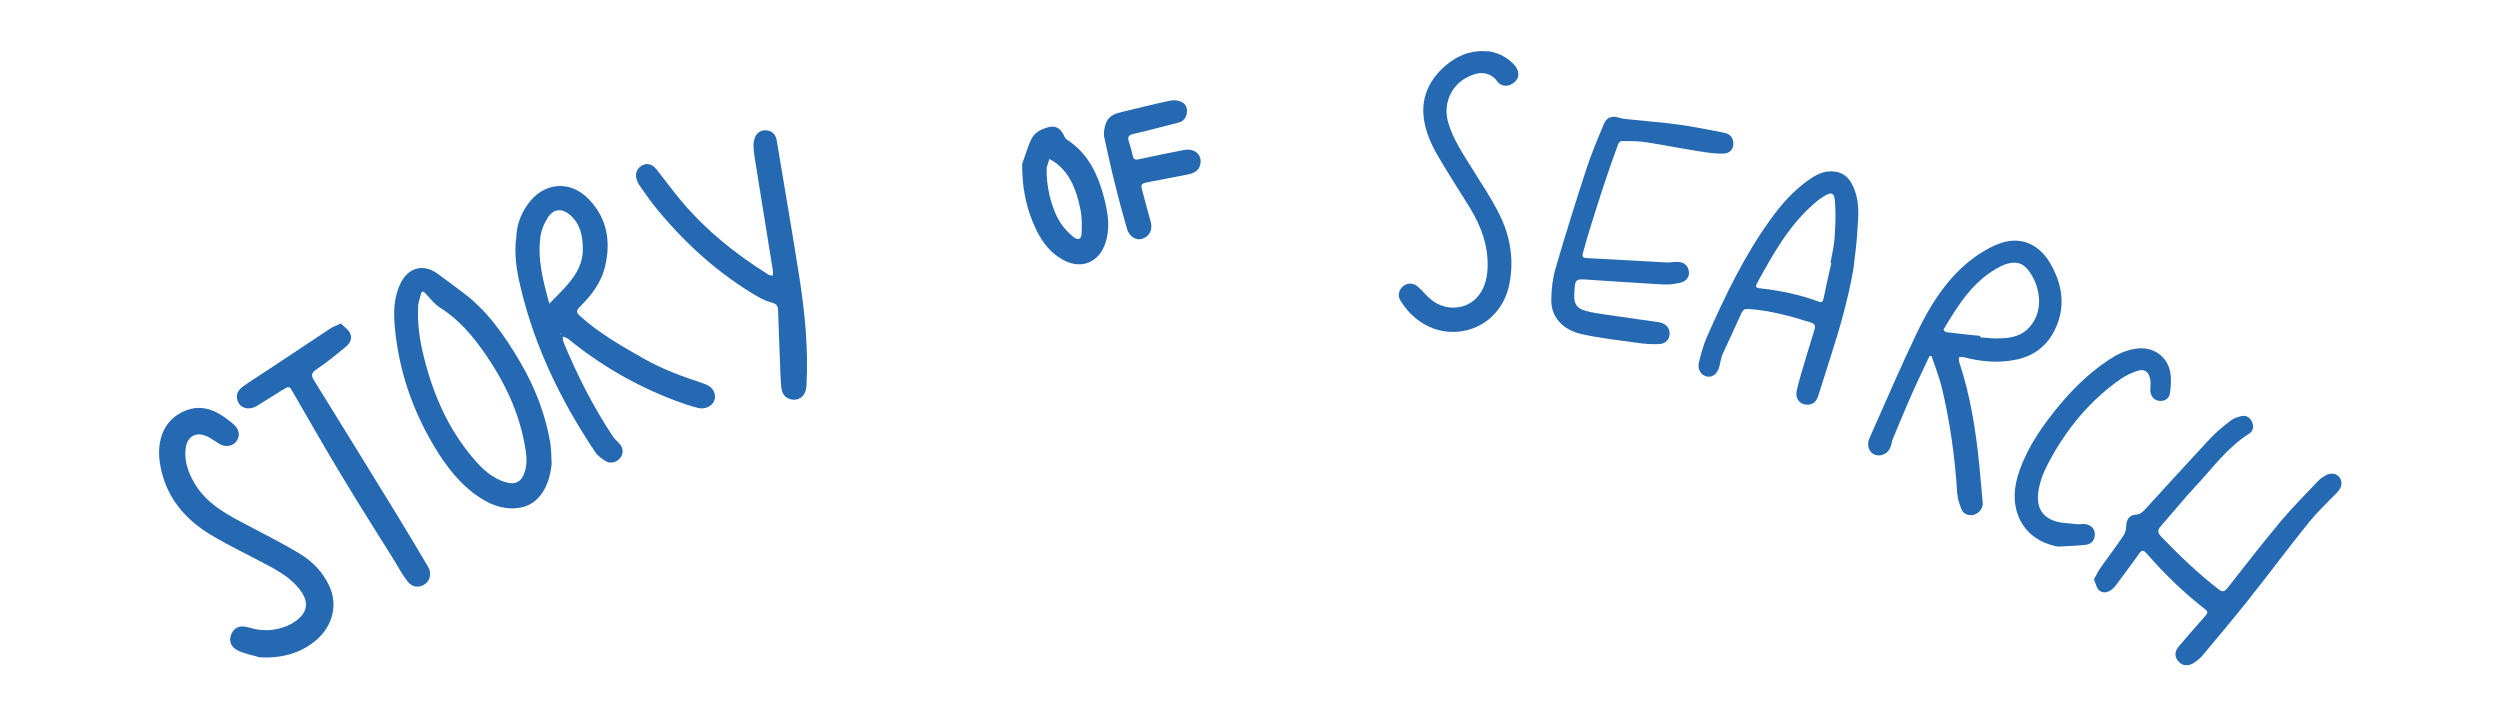 <?xml version="1.0" encoding="utf-8"?>
<!-- Generator: Adobe Illustrator 21.1.0, SVG Export Plug-In . SVG Version: 6.00 Build 0)  -->
<svg version="1.1" id="Layer_1" xmlns="http://www.w3.org/2000/svg" xmlns:xlink="http://www.w3.org/1999/xlink" x="0px" y="0px"
	 viewBox="0 0 1773.7 501.7" style="enable-background:new 0 0 1773.7 501.7;" xml:space="preserve">
<style type="text/css">
	.st0{fill:#2669B3;}
</style>
<g>
	<path class="st0" d="M1368.9,252.7c-4.2,9-8.5,17.8-12.5,26.9c-4.6,10.3-8.8,20.7-13.2,31.1c-0.7,1.6-1.1,3.4-1.5,5.2
		c-1.3,5.3-6.4,8.4-11.3,6.8c-4.4-1.5-6.3-6.7-4.1-11.7c11.3-25.4,22.2-50.9,34.2-75.9c8.8-18.3,19.7-35.6,35.5-48.8
		c6.1-5.1,13.2-9.6,20.5-12.7c15.4-6.7,29.6-1.4,38.1,13.2c7.9,13.6,10.8,28.1,5,43.2c-5.2,13.7-15.3,22.5-29.8,25.3
		c-12.3,2.4-24.5,1.3-36.6-1.9c-1-0.3-2.2,0-3.4,0c0.1,1.1-0.1,2.4,0.2,3.4c8.1,24.2,11.9,49.2,14.4,74.5c0.8,8.5,1.6,17,2.3,25.5
		c0.3,3.5-2.3,7.1-5.8,8.3c-3.3,1.1-7.5,0-9-3.2c-1.6-3.8-3-7.9-3.3-12c-1.6-25.5-5.1-50.8-11.1-75.6c-1.8-7.3-4.7-14.4-7.1-21.6
		C1370,252.6,1369.4,252.6,1368.9,252.7z M1405,238.3c0,0.3-0.1,0.7-0.1,1c4,0.3,8.1,0.9,12.1,0.8c7.5-0.1,15-0.7,21.1-6.2
		c13.2-12,9.6-32.3,0-43.3c-3.6-4.2-8.1-4.9-13.1-3.7c-1.9,0.4-3.8,1.1-5.5,2c-19.2,9.7-30,27.1-40.5,44.7c-0.2,0.3,0.9,1.9,1.5,2
		C1388.6,236.7,1396.8,237.5,1405,238.3z"/>
	<path class="st0" d="M1485.6,411c1.9-3.3,3.1-5.9,4.7-8.2c5.4-7.6,11-15,16.2-22.7c1.3-1.9,2-4.6,2-6.9c0.1-4.5,2.2-7.8,6.6-8
		c3.1-0.2,4.9-1.7,6.7-3.7c15.4-16.8,30.7-33.7,46.3-50.4c4.4-4.7,9.5-8.8,14.5-12.7c2.2-1.7,5.1-2.6,7.8-3.2c3.3-0.7,5.9,1,7.3,4
		c1.5,3.2,1,6.6-2,8.5c-15.3,9.6-25.7,24.2-37.7,37c-8.6,9.2-16.5,19-24.8,28.4c-2.4,2.7-2.7,4.6,0,7.5
		c12.8,13.3,26.1,26.1,40.7,37.4c3.4,2.6,4.7,1.5,6.7-1.1c12.4-15.8,24.7-31.7,37.6-47.1c8.4-10,17.6-19.2,26.6-28.7
		c1.3-1.4,3-2.5,4.6-3.5c4-2.5,8.1-2,10.5,1.2c2.3,3.2,1.6,7.1-1.7,10.5c-6.8,7-13.9,13.7-20,21.2c-14.7,18.2-28.6,37-43.2,55.3
		c-10.5,13.3-21.5,26.2-32.3,39.2c-1.6,1.9-3.7,3.6-5.7,5c-4.2,2.9-8.5,2.6-11.4-0.7c-3.1-3.6-2.9-7.1,0.7-11.3
		c6.1-7,12.1-14.1,18.3-21c1.9-2.1,2-3.1-0.3-4.9c-15.1-11.7-28.7-25-41.3-39.4c-2.3-2.7-3.5-2.5-5.6,0.4
		c-5.2,7.5-10.8,14.8-16.2,22.1c-4,5.4-9.3,6.8-12.8,2.7C1487.1,415.7,1486.5,413,1485.6,411z"/>
	<path class="st0" d="M366.3,168.2c0.2-8,2.9-15.7,7.8-22.8c11-16,30.1-18.1,43.5-4.2c13.4,13.8,16,30.5,11.5,48.6
		c-2.8,11.1-9.7,19.9-17.7,27.9c-2.5,2.5-2.9,3.8,0.1,6.5c13.8,12.4,29.8,21.5,45.9,30.6c12.8,7.2,26.5,12.3,40.4,16.8
		c4,1.3,7.9,3.1,9.2,7.6c1.8,6.4-4.6,12-11.9,10.2c-5.5-1.4-10.8-3.2-16.1-5.2c-27.7-10.5-53.1-25.1-76-43.9c-1-0.8-2.5-1-3.7-1.5
		c0.1,1.2,0,2.6,0.4,3.7c9.7,23.5,21.2,46.2,35.3,67.4c1.1,1.6,2.7,2.9,4.1,4.4c3.1,3.2,3.5,7.1,1.1,10.4c-2.2,3.1-6.9,4.6-10.2,2.6
		c-2.9-1.7-6-3.9-7.8-6.7c-24-35.9-42.8-74.3-52.8-116.6C366.6,192.4,364.6,180.7,366.3,168.2z M389.7,215.5c3.3-3.4,6-6.1,8.6-8.8
		c8.2-8.5,15.4-17.7,15.2-30.3c-0.1-9-1.7-17.6-9.1-23.9c-5.7-4.9-11.7-4.5-15.7,1.8c-2.5,3.9-4.5,8.6-5.2,13.2
		C381.1,183.8,385.4,199.4,389.7,215.5z M397.9,236.6c-0.1,0.1-0.3,0.2-0.3,0.3c0,0.1,0.2,0.2,0.3,0.4c0.1-0.1,0.3-0.2,0.3-0.3
		C398.2,236.9,398,236.7,397.9,236.6z"/>
	<path class="st0" d="M1314.9,191.2c-3.8,21.4-9.7,42.2-16.4,62.8c-2.9,8.9-5.5,17.8-8.4,26.6c-1.1,3.5-3.2,6.3-7.2,6.5
		c-5.8,0.3-9.5-4.2-8.1-10.2c1.5-6.6,3.5-13.1,5.4-19.5c2.3-7.9,4.8-15.8,7.2-23.7c0.7-2.4,0.3-3.9-2.4-4.8
		c-14.5-4.6-29.1-8.6-44.4-9.7c-2.7-0.2-3.9,0.5-5.1,3c-4.3,9.7-8.9,19.3-13.3,29c-1.1,2.6-1.6,5.5-2.2,8.2
		c-1.1,5.3-4.6,8.5-8.8,7.8c-4-0.7-7-4.7-5.9-9.8c1.5-6.5,3.4-13.1,6.1-19.2c12.7-28.7,26.3-57,44.8-82.6
		c7.5-10.4,15.9-20,26.4-27.5c5.8-4.2,11.9-7.5,19.6-6.3c8,1.3,11.5,7,13.9,13.8c3.2,9,2.4,18.4,1.7,27.7
		C1317.3,172.7,1316,182,1314.9,191.2z M1299.3,186.6c-0.2,0-0.4-0.1-0.6-0.1c1-5.9,2.5-11.8,2.9-17.8c0.6-8.5,0.9-17.1,0.3-25.6
		c-0.5-6.6-2.6-7.2-8.1-3.7c-1.5,0.9-3,1.9-4.4,3.1c-19.3,15.8-31.1,37-42.8,58.4c-1.8,3.3,0.2,3.4,2.5,3.7
		c14.1,1.6,27.9,4.4,41.2,9.4c2.7,1,3-0.3,3.5-2.3C1295.5,203.3,1297.4,195,1299.3,186.6z"/>
	<path class="st0" d="M1187.1,104.2c-7.3-1.2-14.5-2.7-21.8-3.6c-4.9-0.6-9.9-0.5-14.8-0.5c-0.8,0-2.1,1.1-2.4,2
		c-3.6,9.9-7.1,19.8-10.4,29.8c-3.8,11.4-7.3,22.9-10.9,34.4c-1.4,4.4-2.5,9-3.8,13.4c-0.7,2.4,0.2,3.3,2.6,3.4
		c19,1,38.1,2.1,57.1,3.1c2.4,0.1,4.8-0.5,7.2-0.4c4.9,0.1,7.6,2.4,8.3,6.6c0.6,3.7-1.5,7.1-6.1,8.2c-4,0.9-8.3,1.5-12.5,1.2
		c-18.3-1-36.6-2.3-54.9-3.5c-6.4-0.4-7.2,0.4-7.6,6.8c-0.1,1.3-0.1,2.7-0.2,4.1c-0.3,6.3,1.9,9.7,7.9,11.3c4.5,1.2,9.1,2,13.7,2.6
		c12.8,1.9,25.6,3.6,38.4,5.5c4.7,0.7,7.7,3.9,7.7,8c0,3.9-2.6,7.3-7.4,7.5c-5.5,0.3-11.1-0.2-16.5-1c-12.9-1.8-26-3.2-38.7-6.1
		c-13.7-3.1-21.6-12.4-21.4-24.3c0.1-7.3,0.9-14.8,2.9-21.8c6.9-23.8,14.3-47.4,22-71c3.5-10.8,8-21.4,12.4-31.9
		c2-4.8,5.7-6,10.3-4.6c2.5,0.7,5.1,1.1,7.7,1.3c11.9,1.3,23.9,2.1,35.8,3.8c10.3,1.4,20.4,3.6,30.6,5.5c3.3,0.6,6,1.7,7.1,5.3
		c1.4,4.6-0.9,9.2-5.8,9.6c-4.3,0.3-8.7-0.2-13-0.8c-7.9-1.1-15.7-2.6-23.6-3.9C1187.1,104.1,1187.1,104.2,1187.1,104.2z"/>
	<path class="st0" d="M391.4,329.1c-1.8,17.9-10.2,28.7-21.6,30.9c-10.7,2.1-20.1-1-28.8-6.6c-14.3-9.2-24.4-22.4-33-36.8
		c-15.4-25.8-24.9-53.6-27.8-83.5c-1.1-11.1-1-22.3,4.3-32.7c5.5-10.7,16-13.4,25.8-6.3c6.4,4.6,12.8,9.4,19.1,14.2
		c17,12.9,28.8,30.2,39.5,48.3c10.5,17.9,18,37,21.5,57.5C391.3,319.9,391.1,325.9,391.4,329.1z M296.7,216.1
		c-0.8,13.9,1.2,26.1,4.3,38.3c6.6,26,17.1,50,34.6,70.6c6.5,7.7,13.7,14.6,23.8,17.3c6.3,1.7,10.2-0.4,12.5-6.4
		c2.6-6.7,1.6-13.5,0.4-20.2c-4.2-23.5-14.3-44.6-27.7-64.1c-8.9-12.9-18.9-24.9-32.5-33.4c-3.9-2.5-6.9-6.4-10.1-9.9
		c-1.7-1.8-2.7-2-3.4,0.4C297.7,211.5,297.1,214.4,296.7,216.1z"/>
	<path class="st0" d="M1057,36.5c6.5,1.2,12,4.1,16.6,8.7c2.8,2.8,4.6,6.5,3.1,10.2c-0.9,2.2-3.7,4.4-6.1,5.1
		c-2.9,0.8-6.3,0.2-8.4-2.9c-3.3-4.7-9-6.7-14.7-5.3c-16,4-24.7,19.5-19.9,35.1c3.4,11.2,9.8,20.9,15.9,30.7
		c6.8,11.1,14.3,21.9,20.1,33.6c7.9,15.7,10.8,32.6,7.2,50.2c-3.7,18.2-17.5,31.5-36,33.4c-17.1,1.7-32.4-7.5-41.3-22.2
		c-2.1-3.5-1-7.7,2.1-10.1c3.3-2.6,7.3-2.4,10.6,0.6c3.2,2.9,5.9,6.4,9.3,9.1c9.9,8,24.1,7.3,32.3-1.6c5.3-5.8,7.2-13,7.6-20.7
		c0.7-15.9-4.6-30.1-12.8-43.4c-7.3-11.9-15-23.6-22-35.6c-4.9-8.4-9.1-17.3-10.4-27.2c-1.9-14,2.9-25.7,12.9-35.4
		c7-6.7,15.1-11.4,24.9-12.4C1051,36.1,1054,36.4,1057,36.5z"/>
	<path class="st0" d="M572.2,272.9c-0.1,1-0.1,2-0.3,3c-0.8,4.6-4.3,7.7-8.4,7.7c-4.7,0-8.3-2.8-9-7.6c-0.5-3.4-0.6-7-0.8-10.4
		c-0.6-15.3-1.1-30.6-1.7-45.8c-0.1-3.2-1.5-4.4-5-5.3c-5-1.3-9.7-4.1-14.2-6.9c-26.7-16.5-49.4-37.6-69-62.1
		c-3.4-4.3-6.5-8.9-9.6-13.3c-0.9-1.2-1.7-2.5-2.2-3.9c-1.8-4.4-0.5-8.5,3.3-10.8c3.5-2.1,7.4-1.2,10.5,2.7
		c5.6,7,10.9,14.3,16.6,21.2c17.8,21.5,39.2,38.7,62.7,53.4c0.9,0.5,2,0.6,3.1,0.9c0.1-1.1,0.3-2.3,0.2-3.3
		c-4.2-26.3-8.5-52.5-12.7-78.8c-0.5-3.1-1-6.3-1.1-9.4c-0.1-2.1,0.2-4.4,0.9-6.3c1.4-3.8,4.4-5.9,8.6-5.4c4.2,0.5,6.3,3.3,7,7.3
		c5.5,33.1,11.2,66.1,16.4,99.3C571.2,223.4,573.5,248,572.2,272.9z"/>
	<path class="st0" d="M184.4,466.4c-4.8-1.4-9.7-2.4-14.2-4.2c-6.1-2.5-8.1-6.8-6.3-11.7c1.9-5.3,6.1-7.3,12.7-5.3
		c9.3,2.9,18.4,2.5,27.3-1.2c2.7-1.2,5.3-2.8,7.6-4.7c6.3-5.3,7.3-11.7,2.8-18.7c-5.5-8.5-13.8-13.8-22.4-18.5
		c-14.1-7.7-28.8-14.5-42.6-22.8c-19-11.5-32.2-27.8-35.8-50.4c-2.7-17,3.1-31.8,18.6-37.8c8.4-3.2,16.4-1.7,23.9,2.8
		c3.5,2.1,6.9,4.6,10,7.4c3.9,3.5,4.4,8,1.9,11.6c-2.6,3.7-7.6,4.6-12.1,2.1c-2.5-1.4-4.7-3.1-7.2-4.5c-8.6-5.1-16.2-1.5-17,8.6
		c-0.8,9.1,2.4,17.3,7.1,24.9c7.7,12.4,19.6,19.5,32,26.1c13.9,7.4,28.1,14.4,41.6,22.5c9.2,5.5,16.7,13.1,21.3,23.1
		c6.2,13.2,2.6,28.2-9.1,38.3C213,463.8,199.5,467.1,184.4,466.4z"/>
	<path class="st0" d="M241.8,229.5c2.4,2.3,5.1,4.1,6.4,6.6c1.9,3.6,0.4,7.3-2.7,9.8c-6.8,5.6-13.6,11.2-20.9,16.1
		c-3.7,2.5-4.1,4.3-1.8,7.9c19.4,31.3,38.8,62.7,58.1,94.2c7.7,12.6,15.3,25.3,22.8,38c2.6,4.4,1.6,9.4-1.9,12.1
		c-3.9,3-9.1,2.8-12.5-1.5c-3.7-4.6-6.5-10-9.6-15.1c-12.6-20.2-25.4-40.2-37.6-60.6c-11.6-19.2-22.7-38.7-33.9-58.1
		c-3-5.2-2.8-5.3-8-2.1c-5.9,3.7-11.8,7.4-17.8,11.1c-6.2,3.8-13,1.5-14.2-4.9c-0.8-4,1.5-6.9,4.3-8.9c5.4-3.9,11.1-7.3,16.6-11
		c15-9.9,29.9-19.9,44.9-29.8C236.1,231.9,238.6,231,241.8,229.5z"/>
	<path class="st0" d="M1460.1,387.8c-25.3-4.6-35.6-26.6-28.6-49.8c5.1-17.1,14.7-31.9,25.7-45.7c11.3-14.3,24-27.2,39.4-37.3
		c5.7-3.7,11.7-6.6,18.6-7.6c12.1-1.8,22.5,5,24.6,17c0.8,4.6,0.4,9.5-0.2,14.2c-0.5,4.2-3.9,6.3-7.7,5.8c-3.9-0.5-6.4-3.7-6.3-8
		c0.1-2.5,0.4-5.1-0.1-7.6c-1.2-5.5-4.3-7.4-9.6-5.5c-3.9,1.3-7.8,3.2-11.2,5.5c-21.5,15-37.8,34.6-50.2,57.4
		c-2.7,5-5.3,10.2-6.8,15.6c-3.7,13.1-2.1,22.4,7.9,27c5.4,2.5,11.9,2.3,18,3.1c1.8,0.2,3.6-0.3,5.4-0.1c4.3,0.4,7,3.1,7.2,6.7
		c0.2,4.2-1.9,7.5-6.2,8C1473.2,387.3,1466.6,387.4,1460.1,387.8z"/>
	<path class="st0" d="M725.2,116.4c2.1-5.9,3.8-11.9,6.5-17.6c2.4-5.1,7.4-7.4,12.8-8.7c4.3-1,7.7,1,9.8,5c0.7,1.4,1.4,3.2,2.7,4
		c15.3,9.9,22.2,25.1,26.5,41.9c2.7,10.7,4.4,21.5,0.4,32.4c-4.6,12.7-16.4,17.6-28.4,11.6c-11.4-5.7-17.8-15.5-22.5-26.9
		C727.4,144.9,725.1,131.1,725.2,116.4z M742.6,118.8c-0.6,12.2,3.1,29,9.8,39.3c2.4,3.7,5.5,7,8.9,9.8c3.7,3,5.9,2.1,6.1-2.7
		c0.3-5.9,0.2-12-1.1-17.8c-2.6-12-6.6-23.5-16.8-31.5c-1.5-1.2-3.3-2.1-5-3.1C743.9,114.9,743.2,116.9,742.6,118.8z"/>
	<path class="st0" d="M783.2,93.8c1.1-9.1,3.9-12.2,12.1-14.2c11.6-2.8,23.2-5.7,34.9-8.2c2.6-0.5,5.8-0.2,8.1,0.9
		c3,1.4,4.4,4.6,3.7,8.1c-0.6,3.2-2.3,5.7-5.9,6.6c-10.6,2.6-21.2,5.6-31.9,8c-3.7,0.8-4.3,2.4-3.3,5.5c1.1,3.3,2.1,6.7,2.8,10.1
		c0.6,2.7,2,2.9,4.3,2.4c10.7-2.3,21.4-4.6,32.2-6.6c7.6-1.5,13.1,3.8,11.3,10.6c-1.1,4.1-4.3,5.8-8,6.6c-9.3,1.9-18.6,3.6-27.8,5.4
		c-6.6,1.3-6.6,1.4-4.9,7.7c1.8,6.7,3.6,13.5,5.5,20.2c1.7,5.9-0.4,10.6-5.8,12.5c-4.2,1.5-9.3-1.4-10.9-7
		c-3.2-11-6.2-22.1-8.9-33.2c-2.7-10.8-5-21.7-7.4-32.5C783.2,95.5,783.3,94.4,783.2,93.8z"/>
</g>
</svg>
